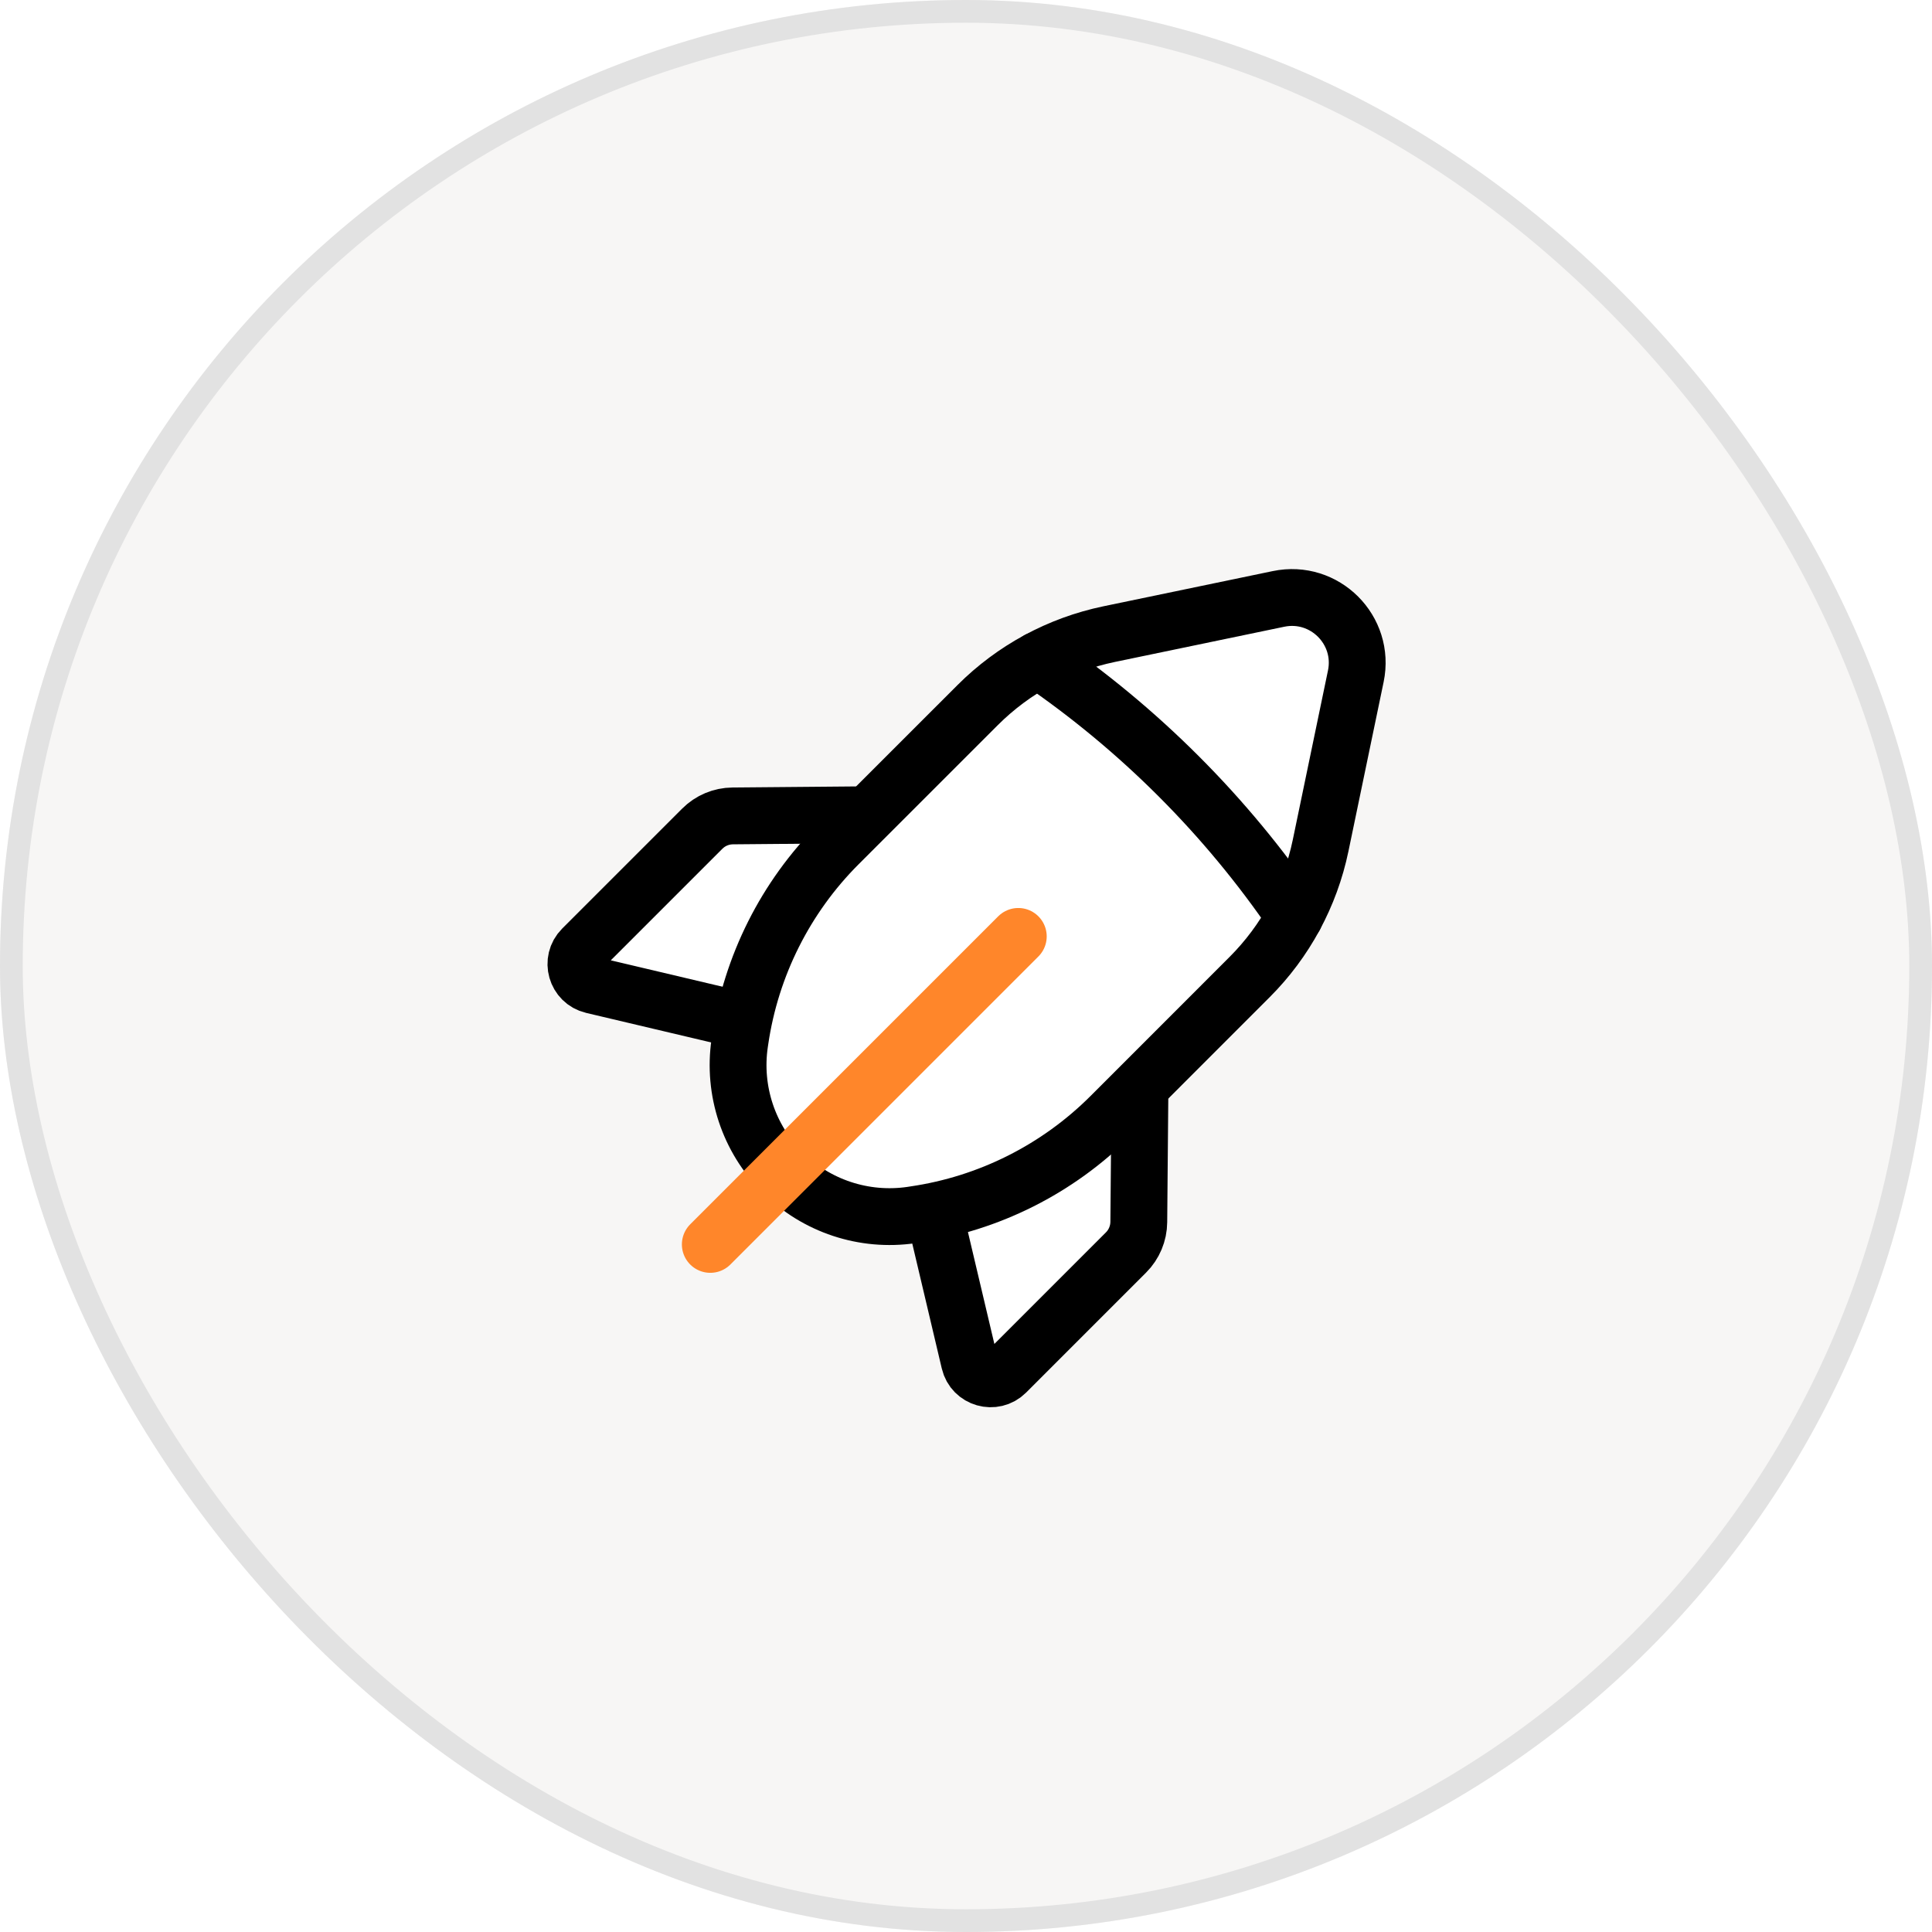<svg width="85" height="85" viewBox="0 0 85 85" fill="none" xmlns="http://www.w3.org/2000/svg">
<g filter="url(#filter0_i_1_305)">
<rect width="85" height="85" rx="42.5" fill="#F7F6F5"/>
</g>
<rect x="0.5" y="0.5" width="84" height="84" rx="42" stroke="#E2E2E2"/>
<path fill-rule="evenodd" clip-rule="evenodd" d="M32.714 44.915L26.076 43.347C25.346 43.175 25.089 42.268 25.618 41.737L30.897 36.459C31.251 36.104 31.732 35.901 32.236 35.897L38.188 35.845" fill="white"/>
<path d="M32.714 44.915L26.076 43.347C25.346 43.175 25.089 42.268 25.618 41.737L30.897 36.459C31.251 36.104 31.732 35.901 32.236 35.897L38.188 35.845" stroke="black" stroke-width="2.5" stroke-linecap="round" stroke-linejoin="round"/>
<path fill-rule="evenodd" clip-rule="evenodd" d="M41.084 53.287L42.652 59.924C42.824 60.655 43.731 60.911 44.262 60.383L49.54 55.104C49.895 54.749 50.098 54.268 50.102 53.764L50.154 47.813" fill="white"/>
<path d="M41.084 53.287L42.652 59.924C42.824 60.655 43.731 60.911 44.262 60.383L49.54 55.104C49.895 54.749 50.098 54.268 50.102 53.764L50.154 47.813" stroke="black" stroke-width="2.5" stroke-linecap="round" stroke-linejoin="round"/>
<path fill-rule="evenodd" clip-rule="evenodd" d="M58.101 37.202L59.65 29.75C60.071 27.722 58.277 25.928 56.249 26.35L48.797 27.899C46.603 28.355 44.59 29.442 43.007 31.027L36.893 37.139C34.56 39.472 33.042 42.496 32.563 45.76L32.542 45.9C32.239 47.983 32.937 50.086 34.424 51.575C35.912 53.063 38.016 53.76 40.1 53.456L40.239 53.434C43.504 52.957 46.528 51.437 48.861 49.105L54.973 42.992C56.558 41.409 57.645 39.397 58.101 37.202Z" fill="white" stroke="black" stroke-width="2.5" stroke-linecap="round" stroke-linejoin="round"/>
<path d="M45.684 29.035C50.113 32.056 53.944 35.887 56.965 40.317" stroke="black" stroke-width="2.5" stroke-linecap="round" stroke-linejoin="round"/>
<path d="M44.801 41.198L31.25 54.749" stroke="#FF862A" stroke-width="2.5" stroke-linecap="round" stroke-linejoin="round"/>
<defs>
<filter id="filter0_i_1_305" x="0" y="0" width="85" height="85" filterUnits="userSpaceOnUse" color-interpolation-filters="sRGB">
<feFlood flood-opacity="0" result="BackgroundImageFix"/>
<feBlend mode="normal" in="SourceGraphic" in2="BackgroundImageFix" result="shape"/>
<feColorMatrix in="SourceAlpha" type="matrix" values="0 0 0 0 0 0 0 0 0 0 0 0 0 0 0 0 0 0 127 0" result="hardAlpha"/>
<feMorphology radius="3" operator="erode" in="SourceAlpha" result="effect1_innerShadow_1_305"/>
<feOffset/>
<feComposite in2="hardAlpha" operator="arithmetic" k2="-1" k3="1"/>
<feColorMatrix type="matrix" values="0 0 0 0 1 0 0 0 0 1 0 0 0 0 1 0 0 0 0.45 0"/>
<feBlend mode="normal" in2="shape" result="effect1_innerShadow_1_305"/>
</filter>
</defs>
</svg>
